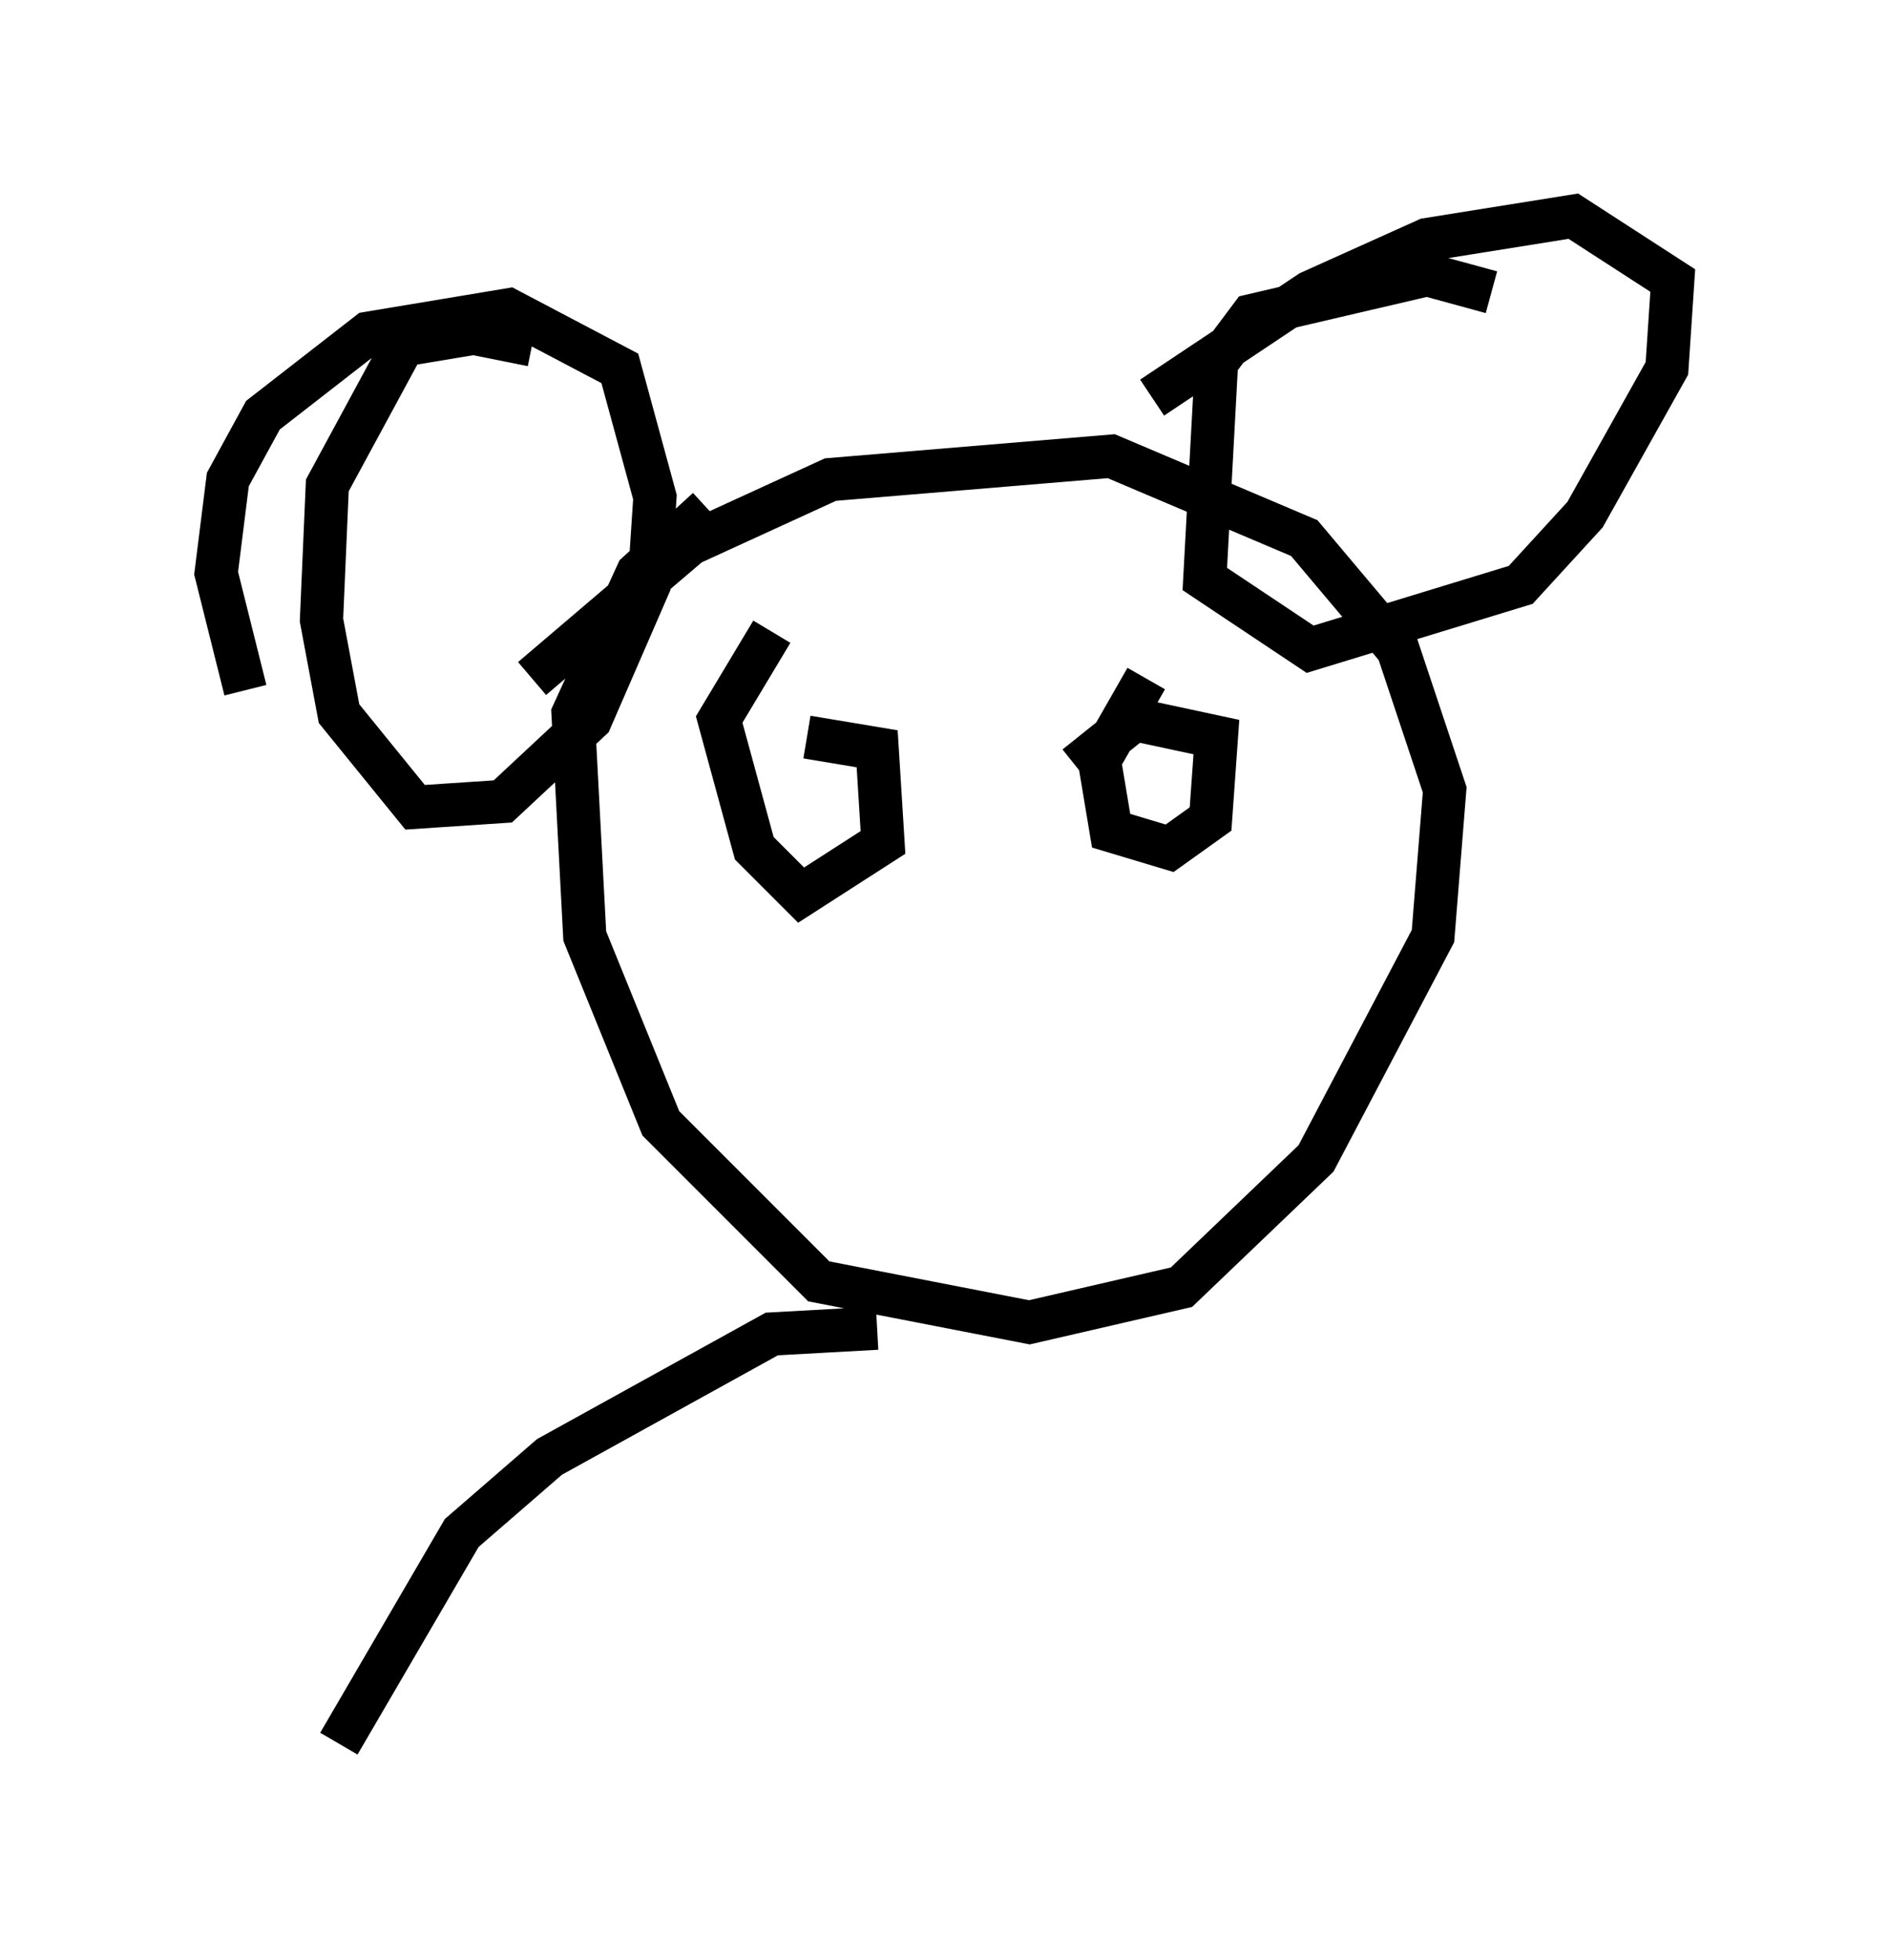 <?xml version="1.0" encoding="utf-8" ?>
<svg baseProfile="full" height="45.318" version="1.1" width="43.694" xmlns="http://www.w3.org/2000/svg" xmlns:ev="http://www.w3.org/2001/xml-events" xmlns:xlink="http://www.w3.org/1999/xlink"><defs /><rect fill="white" height="45.318" width="43.694" x="0" y="0" /><path d="M17.855, 11.36 m-1.488, 0.406 l-1.624, 1.488 -1.488, 3.248 l0.271, 5.142 1.759, 4.33 l3.654, 3.654 4.871, 0.947 l3.518, -0.812 3.112, -2.977 l2.706, -5.142 0.271, -3.383 l-1.083, -3.248 -2.165, -2.571 l-4.465, -1.894 -6.495, 0.541 l-3.248, 1.488 -3.654, 3.112 m0.0, -7.713 l-1.353, -0.271 -1.624, 0.271 l-1.759, 3.248 -0.135, 3.112 l0.406, 2.165 1.759, 2.165 l2.03, -0.135 2.03, -1.894 l1.353, -3.112 0.135, -2.03 l-0.812, -2.977 -2.571, -1.353 l-3.248, 0.541 -2.436, 1.894 l-0.812, 1.488 -0.271, 2.165 l0.677, 2.706 m28.822, -9.202 l-1.488, -0.406 -4.059, 0.947 l-0.812, 1.083 -0.271, 5.007 l2.436, 1.624 4.871, -1.488 l1.488, -1.624 1.894, -3.383 l0.135, -2.03 -2.3, -1.488 l-3.383, 0.541 -2.706, 1.218 l-3.654, 2.436 m-8.796, 5.413 l-1.218, 2.03 0.812, 2.977 l1.083, 1.083 1.894, -1.218 l-0.135, -2.165 -1.624, -0.271 m7.848, -1.353 l-1.083, 1.894 0.271, 1.624 l1.353, 0.406 0.947, -0.677 l0.135, -1.894 -1.894, -0.406 l-1.353, 1.083 m-4.601, 12.99 l-2.436, 0.135 -5.142, 2.842 l-2.03, 1.759 -2.842, 4.871 " fill="none" stroke="black" stroke-width="1" /></svg>